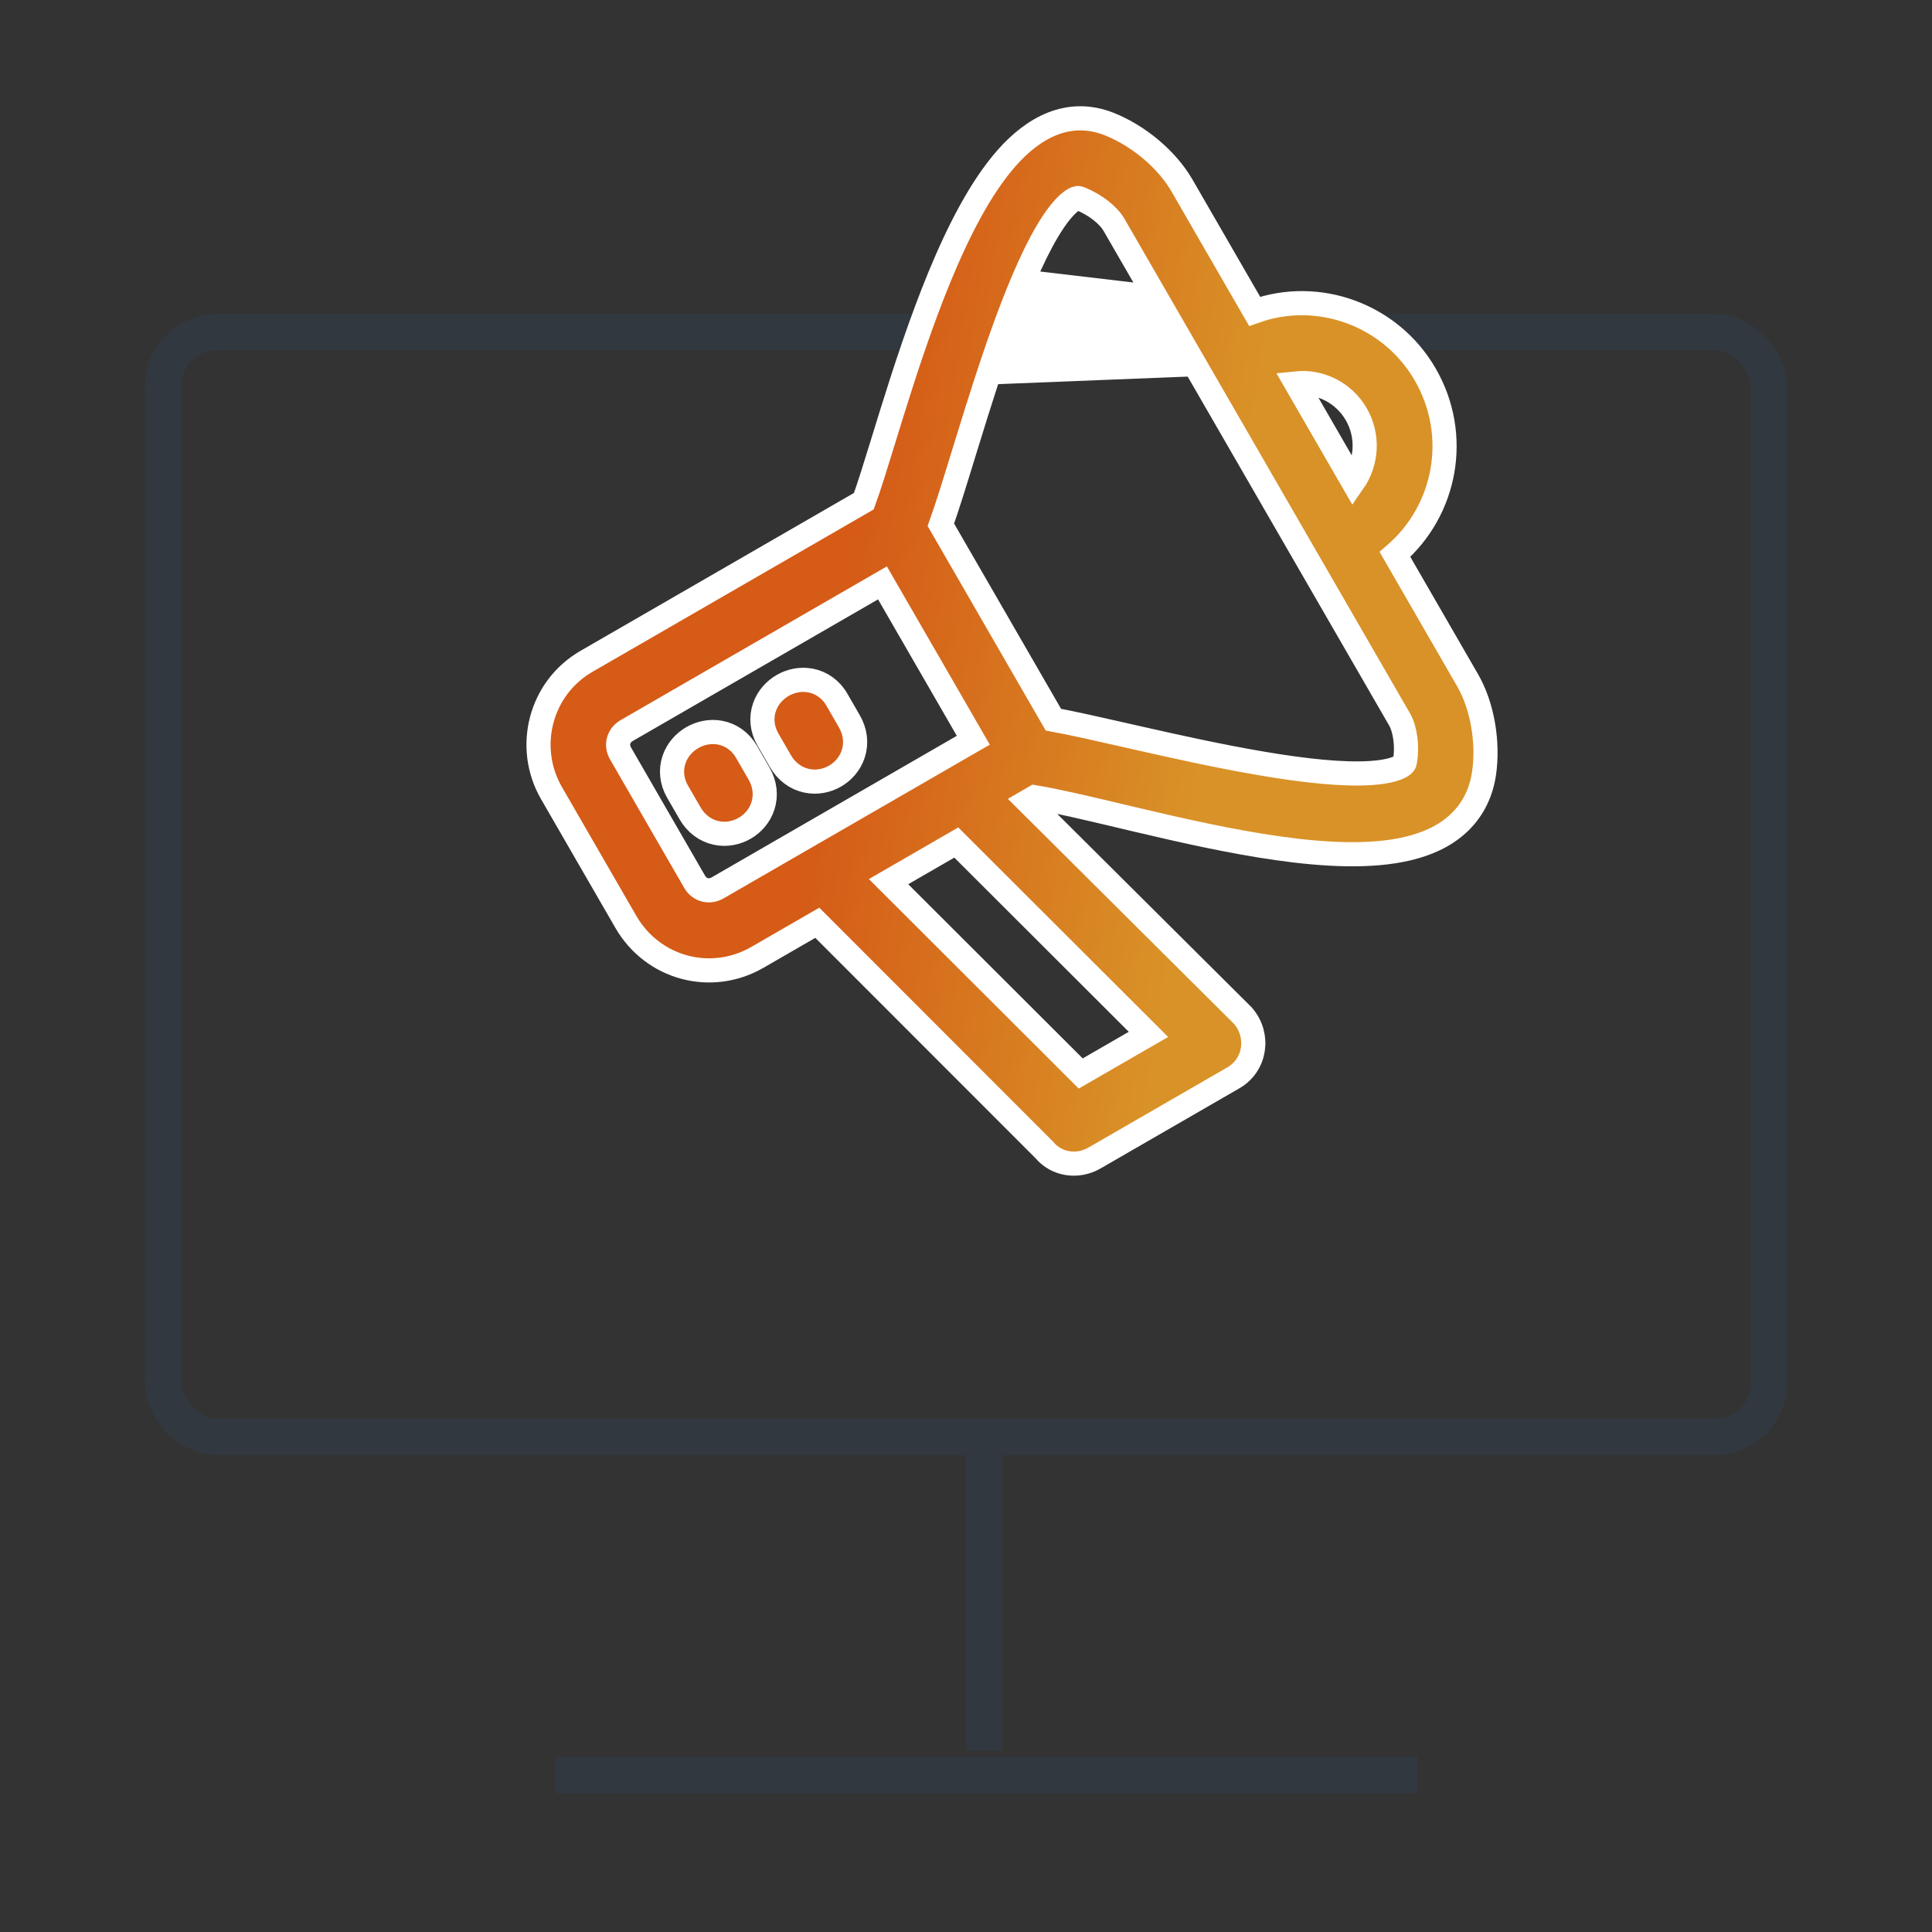 <svg width="80" height="80" viewBox="0 0 80 80" fill="none" xmlns="http://www.w3.org/2000/svg">
<rect x="0" y="0" width="80" height="80" fill="#333333" stroke="none"/>
<rect x="6.75" y="13.75" width="66.5" height="45.75" rx="2.25" stroke="#313840" stroke-width="1.5"/>
<line x1="40.75" y1="60.249" x2="40.75" y2="72.499" stroke="#313840" stroke-width="1.5"/>
<line x1="23" y1="73.5" x2="58.7" y2="73.5" stroke="#313840" stroke-width="1.5"/>
<path d="M41 11C40.5 12.5 39.4 15.6 39 16L51.5 15.5L49.5 12L41 11Z" fill="white"/>
<path fill-rule="evenodd" clip-rule="evenodd" d="M41.689 6.537C42.773 5.31 44.229 4.465 45.931 5.137L45.934 5.138C47.13 5.616 48.31 6.585 48.947 7.688L51.952 12.893C54.593 11.944 57.59 13.036 59.015 15.505C60.467 18.018 59.884 21.126 57.763 22.958L60.773 28.172C61.389 29.239 61.636 30.746 61.452 32.016L61.452 32.019C61.324 32.882 60.949 33.587 60.365 34.119C59.796 34.639 59.073 34.953 58.3 35.137C56.775 35.501 54.853 35.4 52.925 35.127C50.976 34.852 48.919 34.385 47.089 33.953C46.84 33.895 46.596 33.837 46.358 33.78C44.967 33.45 43.762 33.164 42.846 33.012L42.549 33.184L51.462 42.053L51.486 42.082C52.156 42.873 51.998 44.095 51.071 44.631L45.317 47.953C44.642 48.342 43.76 48.244 43.234 47.608L33.843 38.21L31.364 39.641C29.445 40.749 27.03 40.105 25.913 38.169L22.836 32.84C21.745 30.951 22.36 28.495 24.287 27.383L35.769 20.754C35.981 20.176 36.244 19.324 36.565 18.282C36.679 17.912 36.8 17.518 36.929 17.104C37.472 15.36 38.136 13.323 38.915 11.435C39.688 9.565 40.606 7.761 41.689 6.537ZM38.959 21.73L43.618 29.8C44.384 29.939 45.423 30.175 46.573 30.436C46.749 30.476 46.928 30.517 47.11 30.558C48.73 30.925 50.56 31.33 52.292 31.622C54.039 31.918 55.623 32.087 56.769 32.009C57.348 31.97 57.735 31.873 57.963 31.756C58.157 31.656 58.167 31.584 58.173 31.542L58.175 31.524L58.178 31.506C58.288 30.893 58.175 30.175 57.958 29.798L46.131 9.314C45.894 8.904 45.354 8.476 44.709 8.217L44.705 8.216L44.704 8.215C44.666 8.2 44.6 8.173 44.418 8.291C44.204 8.43 43.926 8.718 43.604 9.201C42.965 10.16 42.323 11.62 41.707 13.286C41.097 14.938 40.536 16.729 40.046 18.32C39.995 18.486 39.944 18.65 39.894 18.812C39.543 19.956 39.225 20.989 38.959 21.73ZM25.945 30.254C25.602 30.452 25.499 30.859 25.691 31.191L28.768 36.521C28.96 36.853 29.364 36.967 29.707 36.77L40.303 30.652L36.541 24.136L25.945 30.254ZM53.673 15.874L56.035 19.964C56.605 19.146 56.679 18.052 56.16 17.153C55.637 16.248 54.652 15.772 53.673 15.874ZM29.822 30.339C30.268 30.425 30.662 30.7 30.912 31.134L31.428 32.027C31.678 32.46 31.731 32.938 31.59 33.374C31.456 33.79 31.166 34.106 30.835 34.297C30.504 34.488 30.085 34.582 29.657 34.49C29.209 34.394 28.822 34.108 28.573 33.676L28.057 32.783C27.806 32.348 27.765 31.87 27.914 31.441C28.055 31.034 28.345 30.729 28.667 30.543C28.989 30.357 29.399 30.258 29.822 30.339ZM33.564 28.179C34.01 28.264 34.404 28.539 34.655 28.974L35.17 29.867C35.42 30.299 35.473 30.777 35.333 31.213C35.198 31.63 34.908 31.946 34.577 32.137C34.246 32.328 33.827 32.421 33.4 32.329C32.952 32.233 32.565 31.948 32.315 31.515L31.799 30.622C31.548 30.188 31.507 29.709 31.656 29.28C31.797 28.874 32.088 28.568 32.41 28.382C32.731 28.197 33.141 28.098 33.564 28.179ZM36.793 36.507L44.751 44.451L47.555 42.832L39.598 34.887L36.793 36.507Z" fill="url(#paint0_linear)" stroke="white"/>
<defs>
<linearGradient id="paint0_linear" x1="36.457" y1="16.469" x2="51.68" y2="18.834" gradientUnits="userSpaceOnUse">
<stop stop-color="#D55B17"/>
<stop offset="1" stop-color="#D99227"/>
</linearGradient>
</defs>
</svg>
